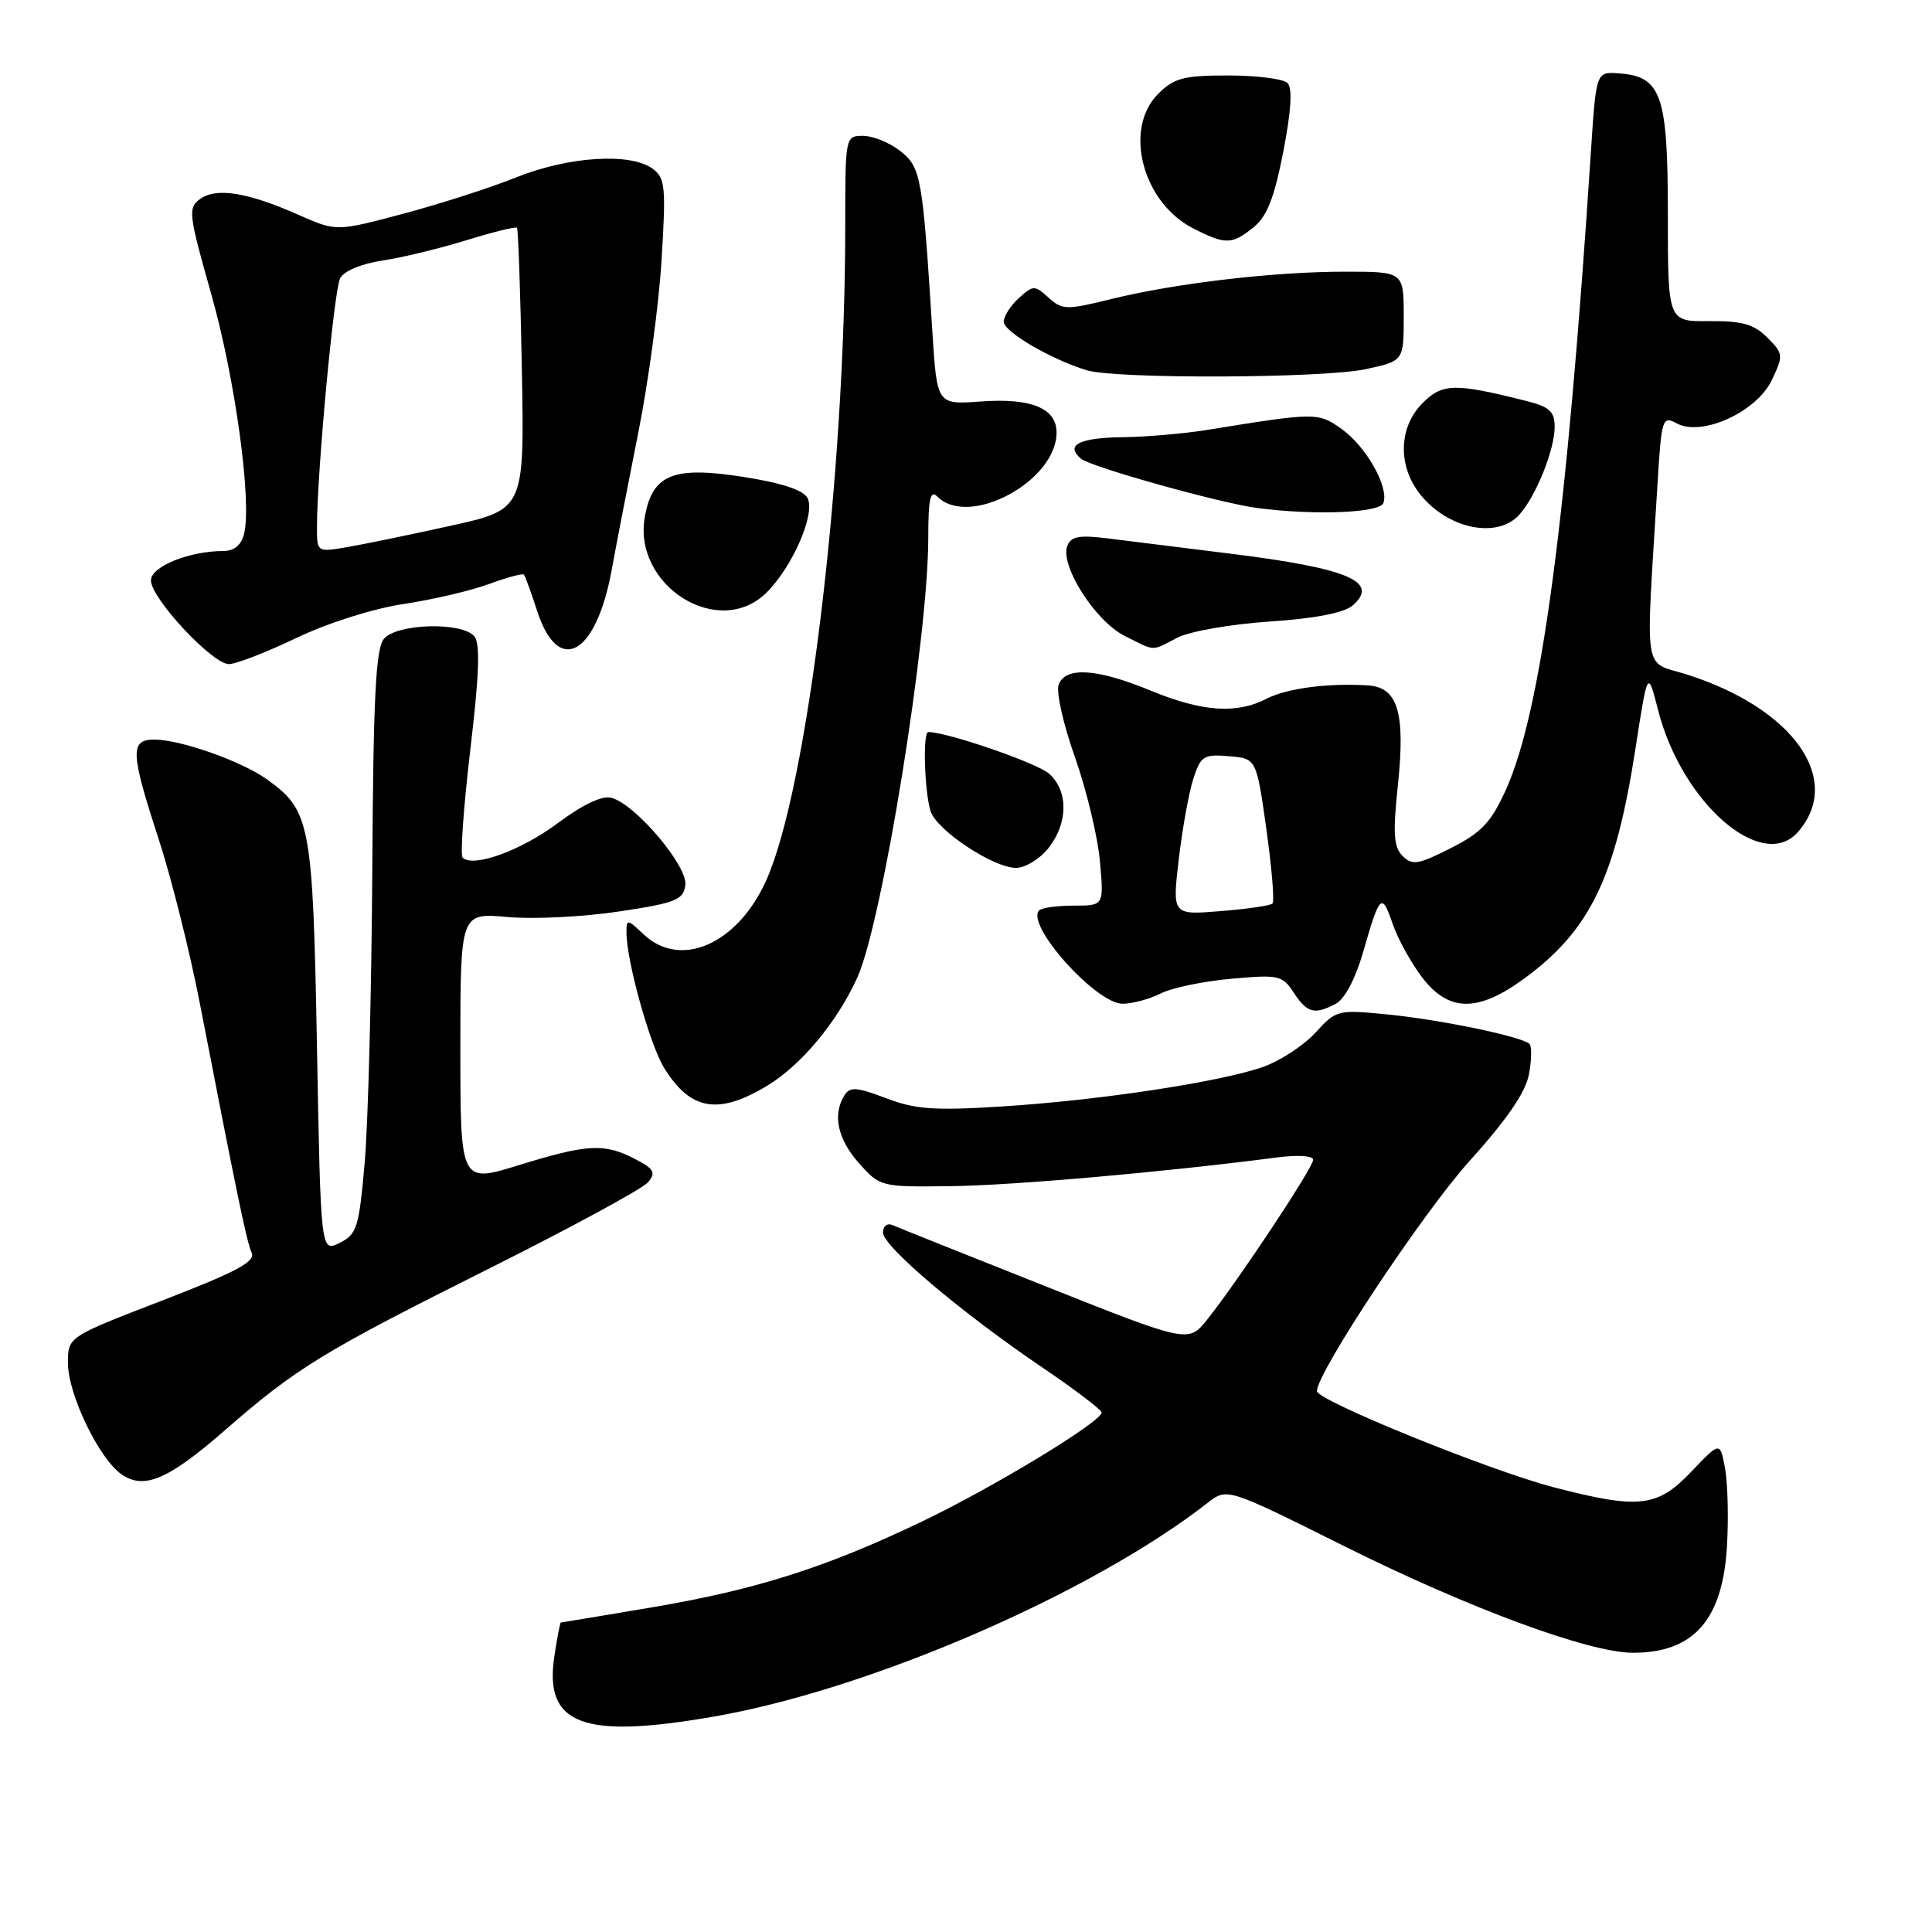 <?xml version="1.0" encoding="UTF-8" standalone="no"?>
<!DOCTYPE svg PUBLIC "-//W3C//DTD SVG 1.1//EN" "http://www.w3.org/Graphics/SVG/1.1/DTD/svg11.dtd" >
<svg xmlns="http://www.w3.org/2000/svg" xmlns:xlink="http://www.w3.org/1999/xlink" version="1.1" viewBox="0 0 256 256">
 <g >
 <path fill="currentColor"
d=" M 94.62 227.45 C 115.28 223.86 144.62 211.15 160.04 199.12 C 162.59 197.13 162.59 197.13 178.17 204.90 C 194.74 213.15 210.58 219.00 216.38 219.00 C 224.45 219.00 228.29 214.62 228.84 204.76 C 229.05 201.05 228.93 196.44 228.57 194.51 C 227.91 191.01 227.91 191.01 224.11 195.00 C 219.61 199.73 217.20 200.01 205.91 197.08 C 197.43 194.88 174.50 185.57 174.50 184.33 C 174.50 181.85 188.52 160.72 194.72 153.84 C 199.65 148.38 202.15 144.74 202.59 142.37 C 202.95 140.47 202.98 138.65 202.67 138.33 C 201.69 137.36 190.90 135.11 183.84 134.42 C 177.24 133.77 177.06 133.81 174.30 136.84 C 172.75 138.53 169.63 140.57 167.37 141.37 C 161.72 143.36 145.67 145.80 132.78 146.61 C 123.79 147.18 121.30 147.00 117.41 145.52 C 113.53 144.04 112.63 143.97 111.90 145.12 C 110.29 147.68 110.98 150.95 113.82 154.13 C 116.63 157.27 116.70 157.29 126.07 157.17 C 134.31 157.07 154.61 155.28 169.25 153.36 C 171.99 153.01 174.00 153.14 174.00 153.68 C 174.00 154.71 164.05 169.72 159.99 174.81 C 157.48 177.97 157.48 177.97 138.49 170.42 C 128.04 166.27 118.94 162.63 118.25 162.33 C 117.56 162.03 117.00 162.47 117.00 163.32 C 117.00 165.14 127.30 173.86 138.14 181.22 C 142.43 184.12 145.95 186.80 145.97 187.16 C 146.03 188.34 131.70 197.04 122.21 201.59 C 109.41 207.72 100.19 210.65 86.33 212.99 C 79.82 214.09 74.42 214.99 74.31 214.99 C 74.21 215.00 73.82 217.03 73.45 219.51 C 72.09 228.55 77.23 230.48 94.62 227.45 Z  M 29.82 189.50 C 39.25 181.27 42.77 179.12 64.55 168.22 C 75.57 162.71 85.17 157.50 85.87 156.66 C 86.95 155.36 86.68 154.88 84.12 153.56 C 80.06 151.46 77.85 151.58 68.75 154.39 C 61.00 156.78 61.00 156.78 61.00 138.86 C 61.00 120.94 61.00 120.94 67.25 121.51 C 70.69 121.82 77.33 121.49 82.00 120.78 C 89.53 119.65 90.54 119.25 90.81 117.30 C 91.17 114.79 84.20 106.55 81.01 105.71 C 79.77 105.39 77.22 106.60 73.88 109.09 C 69.02 112.72 62.68 115.01 61.30 113.64 C 60.97 113.30 61.43 106.87 62.32 99.33 C 63.50 89.36 63.65 85.28 62.85 84.32 C 61.23 82.37 52.57 82.61 50.87 84.65 C 49.79 85.96 49.46 92.41 49.33 115.40 C 49.23 131.41 48.78 148.76 48.33 153.97 C 47.57 162.69 47.30 163.55 45.00 164.69 C 42.50 165.94 42.50 165.94 42.00 138.72 C 41.45 108.99 41.15 107.37 35.27 103.20 C 31.93 100.83 23.87 98.00 20.47 98.00 C 17.20 98.00 17.27 99.67 21.03 111.20 C 22.70 116.32 25.16 126.12 26.49 133.00 C 31.45 158.57 32.69 164.54 33.35 166.00 C 33.88 167.18 31.31 168.54 21.51 172.32 C 9.00 177.14 9.00 177.14 9.00 180.60 C 9.00 184.72 13.10 193.25 16.08 195.34 C 19.07 197.44 22.29 196.07 29.82 189.50 Z  M 101.68 143.85 C 106.17 141.13 110.91 135.44 113.59 129.55 C 116.91 122.26 123.00 84.52 123.00 71.27 C 123.00 66.08 123.27 64.87 124.20 65.80 C 128.40 70.00 140.00 63.76 140.00 57.31 C 140.00 54.09 136.64 52.71 129.94 53.20 C 124.16 53.62 124.16 53.62 123.55 44.06 C 122.25 23.35 122.04 22.18 119.29 20.01 C 117.88 18.90 115.67 18.00 114.37 18.00 C 112.01 18.00 112.00 18.05 112.00 29.92 C 112.00 63.15 106.99 104.60 101.50 116.72 C 97.70 125.11 90.19 128.41 85.31 123.83 C 83.12 121.76 83.00 121.75 83.01 123.58 C 83.04 127.43 86.11 138.44 88.01 141.52 C 91.49 147.15 95.19 147.78 101.68 143.85 Z  M 177.04 132.98 C 178.18 132.37 179.63 129.62 180.60 126.23 C 182.83 118.46 183.09 118.21 184.52 122.38 C 185.20 124.37 186.97 127.58 188.43 129.50 C 191.97 134.13 195.83 134.17 202.00 129.64 C 210.70 123.25 214.06 116.30 216.70 99.24 C 218.33 88.72 218.33 88.72 219.71 94.11 C 222.84 106.37 233.48 115.65 238.23 110.25 C 244.33 103.30 237.62 93.82 223.41 89.34 C 217.66 87.53 218.04 90.01 219.62 64.26 C 220.16 55.39 220.26 55.07 222.20 56.11 C 225.52 57.89 232.76 54.58 234.77 50.37 C 236.33 47.08 236.31 46.87 234.17 44.72 C 232.39 42.95 230.84 42.51 226.47 42.55 C 221.00 42.61 221.00 42.61 221.00 28.41 C 221.00 12.55 220.16 10.12 214.50 9.72 C 211.50 9.50 211.50 9.50 210.81 20.00 C 207.62 68.90 204.23 94.32 199.52 104.69 C 197.57 108.98 196.31 110.32 192.24 112.38 C 187.92 114.57 187.13 114.70 185.85 113.42 C 184.67 112.24 184.55 110.47 185.22 104.11 C 186.24 94.44 185.24 91.08 181.27 90.82 C 175.93 90.49 170.52 91.20 167.82 92.59 C 163.86 94.64 159.30 94.32 152.50 91.52 C 145.37 88.58 141.20 88.30 140.28 90.71 C 139.92 91.64 140.88 95.95 142.42 100.28 C 143.95 104.61 145.45 110.82 145.74 114.08 C 146.28 120.00 146.28 120.00 142.31 120.00 C 140.12 120.00 138.05 120.28 137.70 120.63 C 135.83 122.50 145.21 133.00 148.75 133.00 C 150.04 133.00 152.31 132.39 153.80 131.64 C 155.28 130.89 159.50 130.01 163.16 129.69 C 169.45 129.12 169.92 129.23 171.44 131.55 C 173.21 134.25 174.19 134.50 177.04 132.98 Z  M 138.93 112.37 C 141.54 109.05 141.58 104.84 139.03 102.53 C 137.48 101.12 125.52 97.00 123.00 97.00 C 122.25 97.00 122.50 105.02 123.32 107.52 C 124.16 110.05 131.64 115.00 134.63 115.00 C 135.85 115.00 137.79 113.81 138.93 112.37 Z  M 39.26 84.54 C 43.46 82.53 49.44 80.64 53.50 80.03 C 57.35 79.45 62.44 78.26 64.81 77.38 C 67.18 76.51 69.26 75.95 69.42 76.14 C 69.59 76.34 70.39 78.53 71.19 81.00 C 74.00 89.63 79.02 86.80 81.07 75.42 C 81.66 72.17 83.24 64.04 84.57 57.36 C 85.91 50.68 87.30 40.38 87.66 34.47 C 88.26 24.71 88.15 23.58 86.47 22.35 C 83.52 20.20 75.35 20.72 68.38 23.51 C 64.92 24.90 58.15 27.07 53.32 28.35 C 44.55 30.68 44.55 30.68 39.52 28.45 C 32.82 25.48 28.64 24.81 26.51 26.37 C 24.89 27.55 24.98 28.34 27.98 38.92 C 31.17 50.18 33.40 66.48 32.34 70.75 C 31.98 72.21 31.03 73.00 29.64 73.01 C 25.06 73.02 20.00 75.06 20.00 76.91 C 20.00 79.27 28.14 88.00 30.33 88.00 C 31.26 88.00 35.28 86.44 39.26 84.54 Z  M 156.02 84.49 C 157.62 83.66 163.11 82.70 168.22 82.36 C 174.27 81.95 178.10 81.21 179.23 80.23 C 182.86 77.08 178.66 75.30 163.00 73.36 C 156.68 72.58 149.37 71.67 146.77 71.34 C 142.99 70.87 141.91 71.07 141.42 72.34 C 140.43 74.93 145.13 82.31 149.01 84.25 C 153.20 86.35 152.48 86.32 156.02 84.49 Z  M 101.60 78.49 C 105.06 75.03 108.08 68.03 107.00 65.99 C 106.42 64.92 103.56 63.98 98.41 63.18 C 89.24 61.75 86.49 62.85 85.46 68.37 C 83.73 77.59 95.26 84.83 101.60 78.49 Z  M 201.31 68.21 C 203.51 65.78 206.00 59.60 206.00 56.57 C 206.00 54.52 205.33 53.91 202.25 53.13 C 192.73 50.74 191.14 50.77 188.50 53.41 C 185.33 56.58 185.18 61.68 188.14 65.45 C 191.77 70.07 198.37 71.46 201.31 68.21 Z  M 183.30 66.66 C 184.09 64.59 181.04 59.17 177.77 56.84 C 174.67 54.63 174.36 54.63 160.00 56.96 C 156.97 57.45 151.94 57.89 148.81 57.93 C 142.98 58.00 141.07 58.99 143.26 60.79 C 144.59 61.89 161.55 66.63 166.50 67.30 C 174.03 68.31 182.80 67.98 183.30 66.66 Z  M 180.95 48.92 C 186.00 47.83 186.00 47.83 186.00 41.92 C 186.00 36.00 186.00 36.00 178.22 36.00 C 168.79 36.00 155.71 37.53 147.19 39.64 C 141.29 41.09 140.75 41.08 138.94 39.44 C 137.09 37.77 136.91 37.77 135.00 39.50 C 133.90 40.50 133.00 41.91 133.00 42.63 C 133.00 43.96 139.27 47.62 144.00 49.06 C 147.86 50.24 175.28 50.13 180.95 48.92 Z  M 166.12 30.10 C 167.89 28.67 168.85 26.21 170.04 20.11 C 171.09 14.69 171.28 11.68 170.60 11.00 C 170.05 10.45 166.52 10.00 162.75 10.00 C 156.82 10.00 155.58 10.33 153.45 12.45 C 148.84 17.07 151.37 26.81 158.08 30.25 C 162.39 32.45 163.24 32.44 166.12 30.10 Z  M 156.19 113.87 C 156.67 109.82 157.53 105.01 158.12 103.20 C 159.10 100.16 159.49 99.92 162.83 100.20 C 166.48 100.50 166.48 100.50 167.80 109.86 C 168.52 115.01 168.89 119.44 168.61 119.72 C 168.34 120.00 165.24 120.45 161.72 120.73 C 155.33 121.25 155.33 121.25 156.19 113.87 Z  M 42.00 69.89 C 42.00 62.66 44.26 38.40 45.07 36.87 C 45.58 35.91 47.89 34.94 50.65 34.53 C 53.24 34.14 58.25 32.93 61.78 31.84 C 65.31 30.75 68.33 30.00 68.50 30.18 C 68.67 30.36 68.96 38.83 69.15 49.00 C 69.49 67.50 69.49 67.50 59.66 69.68 C 54.26 70.87 48.07 72.15 45.92 72.51 C 42.02 73.17 42.00 73.16 42.00 69.89 Z "/>
</g>
</svg>